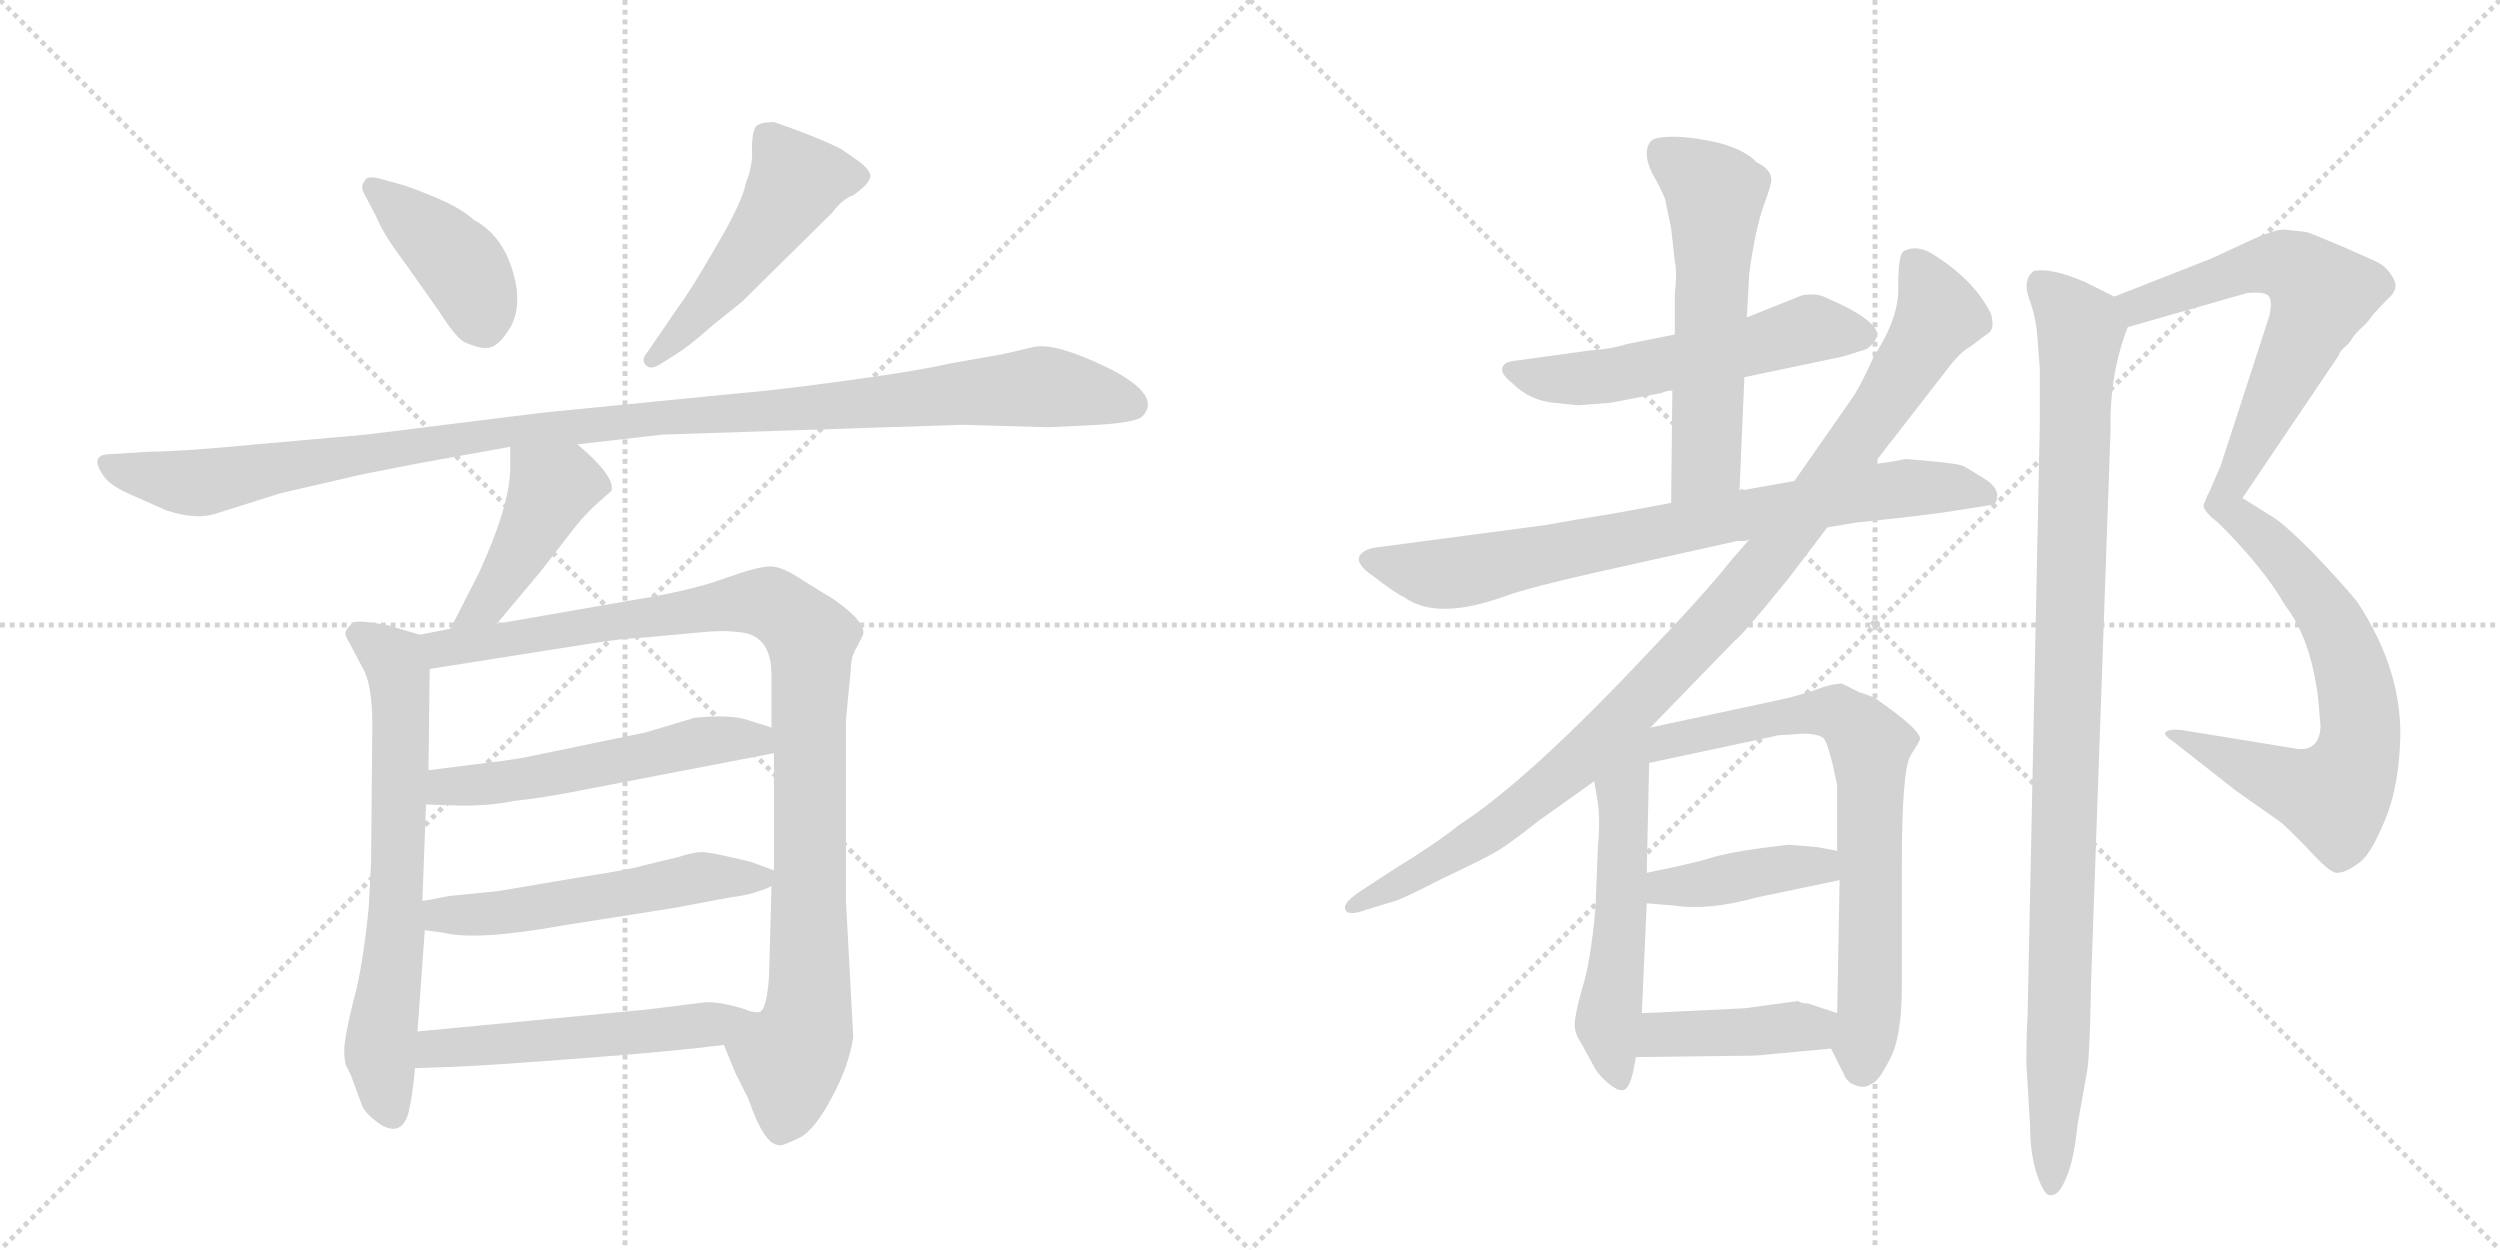 <svg version="1.1" viewBox="0 0 2048 1024" xmlns="http://www.w3.org/2000/svg">
  <g stroke="lightgray" stroke-dasharray="1,1" stroke-width="1" transform="scale(4, 4)">
    <line x1="0" y1="0" x2="256" y2="256"></line>
    <line x1="256" y1="0" x2="0" y2="256"></line>
    <line x1="128" y1="0" x2="128" y2="256"></line>
    <line x1="0" y1="128" x2="256" y2="128"></line>
    <line x1="256" y1="0" x2="512" y2="256"></line>
    <line x1="512" y1="0" x2="256" y2="256"></line>
    <line x1="384" y1="0" x2="384" y2="256"></line>
    <line x1="256" y1="128" x2="512" y2="128"></line>
  </g>
<g transform="scale(1, -1) translate(0, -850)">
   <style type="text/css">
    @keyframes keyframes0 {
      from {
       stroke: black;
       stroke-dashoffset: 407;
       stroke-width: 128;
       }
       57% {
       animation-timing-function: step-end;
       stroke: black;
       stroke-dashoffset: 0;
       stroke-width: 128;
       }
       to {
       stroke: black;
       stroke-width: 1024;
       }
       }
       #make-me-a-hanzi-animation-0 {
         animation: keyframes0 0.581s both;
         animation-delay: 0s;
         animation-timing-function: linear;
       }
    @keyframes keyframes1 {
      from {
       stroke: black;
       stroke-dashoffset: 497;
       stroke-width: 128;
       }
       62% {
       animation-timing-function: step-end;
       stroke: black;
       stroke-dashoffset: 0;
       stroke-width: 128;
       }
       to {
       stroke: black;
       stroke-width: 1024;
       }
       }
       #make-me-a-hanzi-animation-1 {
         animation: keyframes1 0.654s both;
         animation-delay: 0.581s;
         animation-timing-function: linear;
       }
    @keyframes keyframes2 {
      from {
       stroke: black;
       stroke-dashoffset: 1104;
       stroke-width: 128;
       }
       78% {
       animation-timing-function: step-end;
       stroke: black;
       stroke-dashoffset: 0;
       stroke-width: 128;
       }
       to {
       stroke: black;
       stroke-width: 1024;
       }
       }
       #make-me-a-hanzi-animation-2 {
         animation: keyframes2 1.148s both;
         animation-delay: 1.236s;
         animation-timing-function: linear;
       }
    @keyframes keyframes3 {
      from {
       stroke: black;
       stroke-dashoffset: 433;
       stroke-width: 128;
       }
       58% {
       animation-timing-function: step-end;
       stroke: black;
       stroke-dashoffset: 0;
       stroke-width: 128;
       }
       to {
       stroke: black;
       stroke-width: 1024;
       }
       }
       #make-me-a-hanzi-animation-3 {
         animation: keyframes3 0.602s both;
         animation-delay: 2.384s;
         animation-timing-function: linear;
       }
    @keyframes keyframes4 {
      from {
       stroke: black;
       stroke-dashoffset: 664;
       stroke-width: 128;
       }
       68% {
       animation-timing-function: step-end;
       stroke: black;
       stroke-dashoffset: 0;
       stroke-width: 128;
       }
       to {
       stroke: black;
       stroke-width: 1024;
       }
       }
       #make-me-a-hanzi-animation-4 {
         animation: keyframes4 0.79s both;
         animation-delay: 2.986s;
         animation-timing-function: linear;
       }
    @keyframes keyframes5 {
      from {
       stroke: black;
       stroke-dashoffset: 987;
       stroke-width: 128;
       }
       76% {
       animation-timing-function: step-end;
       stroke: black;
       stroke-dashoffset: 0;
       stroke-width: 128;
       }
       to {
       stroke: black;
       stroke-width: 1024;
       }
       }
       #make-me-a-hanzi-animation-5 {
         animation: keyframes5 1.053s both;
         animation-delay: 3.777s;
         animation-timing-function: linear;
       }
    @keyframes keyframes6 {
      from {
       stroke: black;
       stroke-dashoffset: 534;
       stroke-width: 128;
       }
       63% {
       animation-timing-function: step-end;
       stroke: black;
       stroke-dashoffset: 0;
       stroke-width: 128;
       }
       to {
       stroke: black;
       stroke-width: 1024;
       }
       }
       #make-me-a-hanzi-animation-6 {
         animation: keyframes6 0.685s both;
         animation-delay: 4.83s;
         animation-timing-function: linear;
       }
    @keyframes keyframes7 {
      from {
       stroke: black;
       stroke-dashoffset: 537;
       stroke-width: 128;
       }
       64% {
       animation-timing-function: step-end;
       stroke: black;
       stroke-dashoffset: 0;
       stroke-width: 128;
       }
       to {
       stroke: black;
       stroke-width: 1024;
       }
       }
       #make-me-a-hanzi-animation-7 {
         animation: keyframes7 0.687s both;
         animation-delay: 5.515s;
         animation-timing-function: linear;
       }
    @keyframes keyframes8 {
      from {
       stroke: black;
       stroke-dashoffset: 512;
       stroke-width: 128;
       }
       63% {
       animation-timing-function: step-end;
       stroke: black;
       stroke-dashoffset: 0;
       stroke-width: 128;
       }
       to {
       stroke: black;
       stroke-width: 1024;
       }
       }
       #make-me-a-hanzi-animation-8 {
         animation: keyframes8 0.667s both;
         animation-delay: 6.202s;
         animation-timing-function: linear;
       }
    @keyframes keyframes9 {
      from {
       stroke: black;
       stroke-dashoffset: 545;
       stroke-width: 128;
       }
       64% {
       animation-timing-function: step-end;
       stroke: black;
       stroke-dashoffset: 0;
       stroke-width: 128;
       }
       to {
       stroke: black;
       stroke-width: 1024;
       }
       }
       #make-me-a-hanzi-animation-9 {
         animation: keyframes9 0.694s both;
         animation-delay: 6.868s;
         animation-timing-function: linear;
       }
    @keyframes keyframes10 {
      from {
       stroke: black;
       stroke-dashoffset: 566;
       stroke-width: 128;
       }
       65% {
       animation-timing-function: step-end;
       stroke: black;
       stroke-dashoffset: 0;
       stroke-width: 128;
       }
       to {
       stroke: black;
       stroke-width: 1024;
       }
       }
       #make-me-a-hanzi-animation-10 {
         animation: keyframes10 0.711s both;
         animation-delay: 7.562s;
         animation-timing-function: linear;
       }
    @keyframes keyframes11 {
      from {
       stroke: black;
       stroke-dashoffset: 771;
       stroke-width: 128;
       }
       72% {
       animation-timing-function: step-end;
       stroke: black;
       stroke-dashoffset: 0;
       stroke-width: 128;
       }
       to {
       stroke: black;
       stroke-width: 1024;
       }
       }
       #make-me-a-hanzi-animation-11 {
         animation: keyframes11 0.877s both;
         animation-delay: 8.272s;
         animation-timing-function: linear;
       }
    @keyframes keyframes12 {
      from {
       stroke: black;
       stroke-dashoffset: 998;
       stroke-width: 128;
       }
       76% {
       animation-timing-function: step-end;
       stroke: black;
       stroke-dashoffset: 0;
       stroke-width: 128;
       }
       to {
       stroke: black;
       stroke-width: 1024;
       }
       }
       #make-me-a-hanzi-animation-12 {
         animation: keyframes12 1.062s both;
         animation-delay: 9.15s;
         animation-timing-function: linear;
       }
    @keyframes keyframes13 {
      from {
       stroke: black;
       stroke-dashoffset: 541;
       stroke-width: 128;
       }
       64% {
       animation-timing-function: step-end;
       stroke: black;
       stroke-dashoffset: 0;
       stroke-width: 128;
       }
       to {
       stroke: black;
       stroke-width: 1024;
       }
       }
       #make-me-a-hanzi-animation-13 {
         animation: keyframes13 0.69s both;
         animation-delay: 10.212s;
         animation-timing-function: linear;
       }
    @keyframes keyframes14 {
      from {
       stroke: black;
       stroke-dashoffset: 713;
       stroke-width: 128;
       }
       70% {
       animation-timing-function: step-end;
       stroke: black;
       stroke-dashoffset: 0;
       stroke-width: 128;
       }
       to {
       stroke: black;
       stroke-width: 1024;
       }
       }
       #make-me-a-hanzi-animation-14 {
         animation: keyframes14 0.83s both;
         animation-delay: 10.902s;
         animation-timing-function: linear;
       }
    @keyframes keyframes15 {
      from {
       stroke: black;
       stroke-dashoffset: 406;
       stroke-width: 128;
       }
       57% {
       animation-timing-function: step-end;
       stroke: black;
       stroke-dashoffset: 0;
       stroke-width: 128;
       }
       to {
       stroke: black;
       stroke-width: 1024;
       }
       }
       #make-me-a-hanzi-animation-15 {
         animation: keyframes15 0.58s both;
         animation-delay: 11.733s;
         animation-timing-function: linear;
       }
    @keyframes keyframes16 {
      from {
       stroke: black;
       stroke-dashoffset: 411;
       stroke-width: 128;
       }
       57% {
       animation-timing-function: step-end;
       stroke: black;
       stroke-dashoffset: 0;
       stroke-width: 128;
       }
       to {
       stroke: black;
       stroke-width: 1024;
       }
       }
       #make-me-a-hanzi-animation-16 {
         animation: keyframes16 0.584s both;
         animation-delay: 12.313s;
         animation-timing-function: linear;
       }
    @keyframes keyframes17 {
      from {
       stroke: black;
       stroke-dashoffset: 629;
       stroke-width: 128;
       }
       67% {
       animation-timing-function: step-end;
       stroke: black;
       stroke-dashoffset: 0;
       stroke-width: 128;
       }
       to {
       stroke: black;
       stroke-width: 1024;
       }
       }
       #make-me-a-hanzi-animation-17 {
         animation: keyframes17 0.762s both;
         animation-delay: 12.897s;
         animation-timing-function: linear;
       }
    @keyframes keyframes18 {
      from {
       stroke: black;
       stroke-dashoffset: 669;
       stroke-width: 128;
       }
       69% {
       animation-timing-function: step-end;
       stroke: black;
       stroke-dashoffset: 0;
       stroke-width: 128;
       }
       to {
       stroke: black;
       stroke-width: 1024;
       }
       }
       #make-me-a-hanzi-animation-18 {
         animation: keyframes18 0.794s both;
         animation-delay: 13.659s;
         animation-timing-function: linear;
       }
    @keyframes keyframes19 {
      from {
       stroke: black;
       stroke-dashoffset: 1008;
       stroke-width: 128;
       }
       77% {
       animation-timing-function: step-end;
       stroke: black;
       stroke-dashoffset: 0;
       stroke-width: 128;
       }
       to {
       stroke: black;
       stroke-width: 1024;
       }
       }
       #make-me-a-hanzi-animation-19 {
         animation: keyframes19 1.07s both;
         animation-delay: 14.454s;
         animation-timing-function: linear;
       }
</style>
<path d="M 298 692 L 308 673 Q 314 658 330 637 L 359 596 Q 373 574 380 570 Q 393 564 400 565 Q 408 566 417 580 Q 426 594 423 615 Q 416 655 388 670 Q 377 680 355 689 Q 333 698 328 699 L 310 704 Q 300 706 299 702 Q 295 698 298 692 Z" fill="lightgray"></path> 
<path d="M 543 553 L 554 560 Q 564 566 582 582 L 608 603 L 682 676 Q 690 687 699 690 Q 713 700 713 706 Q 713 711 702 719 L 689 728 Q 669 738 634 750 Q 622 750 619 746 Q 616 741 616 728 Q 617 715 611 700 Q 608 684 586 647 Q 564 609 556 599 L 530 561 Q 525 555 529 551 Q 533 546 543 553 Z" fill="lightgray"></path> 
<path d="M 543 494 L 788 502 L 859 500 L 900 502 Q 931 504 936 509 Q 952 526 909 548 Q 866 569 848 566 L 822 560 L 777 552 Q 751 546 692 538 Q 633 530 607 528 L 445 512 L 300 494 L 210 486 Q 148 480 123 480 L 91 478 Q 72 478 85 460 Q 90 452 109 444 L 136 432 Q 160 424 176 429 L 230 446 L 282 458 Q 293 461 346 471 L 418 484 L 473 486 L 543 494 Z" fill="lightgray"></path> 
<path d="M 418 484 L 418 465 Q 417 434 392 380 L 369 335 C 355 308 388 316 407 339 L 443 382 L 467 413 Q 479 429 492 440 L 501 448 Q 504 460 473 486 C 450 506 418 514 418 484 Z" fill="lightgray"></path> 
<path d="M 344 330 L 317 338 Q 289 343 288 339 Q 282 333 283 330 Q 284 327 287 322 L 297 303 Q 305 290 305 256 L 304 144 L 302 106 Q 297 56 289 28 Q 282 -1 282 -10 Q 282 -20 284 -24 Q 287 -29 289 -35 L 296 -54 Q 298 -62 313 -72 Q 330 -81 335 -60 Q 338 -47 340 -25 L 342 5 L 348 88 L 346 112 L 349 191 L 351 219 L 352 302 C 352 328 352 328 344 330 Z" fill="lightgray"></path> 
<path d="M 369 335 L 344 330 C 315 324 322 297 352 302 L 485 323 Q 510 327 531 328 L 574 332 Q 592 334 607 332 Q 632 329 632 297 L 632 254 L 634 233 L 634 137 L 632 124 L 630 50 Q 628 22 622 21 Q 617 20 604 25 C 580 25 582 22 593 -6 L 602 -28 L 613 -50 Q 626 -88 638 -88 Q 639 -90 657 -81 Q 669 -73 682 -48 Q 695 -24 699 0 L 693 112 L 693 260 L 697 302 Q 697 312 702 320 L 707 330 Q 710 340 683 359 L 657 375 Q 641 386 631 386 Q 621 386 593 376 Q 566 366 516 358 L 407 339 L 369 335 Z" fill="lightgray"></path> 
<path d="M 349 191 L 378 190 Q 403 190 422 194 Q 442 196 468 201 L 634 233 C 663 239 661 245 632 254 L 613 260 Q 599 265 569 262 L 529 250 L 437 231 Q 424 228 398 225 L 351 219 C 321 215 319 192 349 191 Z" fill="lightgray"></path> 
<path d="M 348 88 L 363 86 Q 390 79 462 92 L 551 106 L 599 115 Q 617 117 632 124 C 650 131 650 131 634 137 L 615 144 Q 582 152 575 152 Q 568 152 556 148 L 527 141 Q 518 138 479 132 L 408 120 L 368 116 Q 348 112 346 112 C 316 107 318 92 348 88 Z" fill="lightgray"></path> 
<path d="M 340 -25 L 370 -24 Q 398 -23 476 -17 Q 555 -11 593 -6 C 623 -2 633 18 604 25 Q 591 29 578 29 L 530 23 L 342 5 C 312 2 310 -26 340 -25 Z" fill="lightgray"></path> 
<path d="M 1429 541 L 1510 558 L 1529 564 Q 1535 568 1537 573 Q 1543 586 1494 607 Q 1487 610 1476 608 L 1431 590 L 1372 576 L 1332 568 Q 1320 564 1303 563 L 1245 555 Q 1235 554 1233 552 Q 1226 546 1239 536 Q 1253 522 1273 520 L 1293 518 L 1319 520 L 1361 528 Q 1365 530 1370 530 L 1429 541 Z" fill="lightgray"></path> 
<path d="M 1425 448 L 1429 541 L 1431 590 L 1433 626 Q 1438 663 1445 682 Q 1452 701 1451 704 Q 1450 712 1439 717 Q 1430 727 1408 733 Q 1386 738 1371 738 Q 1357 738 1353 735 Q 1349 731 1349 724 Q 1349 717 1354 707 Q 1360 697 1364 687 L 1369 663 L 1372 636 Q 1374 627 1372 609 L 1372 576 L 1370 530 L 1369 438 C 1369 408 1424 418 1425 448 Z" fill="lightgray"></path> 
<path d="M 1267 420 L 1131 402 Q 1118 401 1114 395 Q 1110 388 1125 378 Q 1143 364 1150 361 Q 1177 341 1234 362 Q 1254 369 1307 381 L 1424 407 Q 1429 406 1433 408 L 1497 418 L 1521 422 Q 1561 426 1591 430 L 1629 436 Q 1636 436 1636 443 Q 1637 450 1627 457 L 1609 468 Q 1605 470 1584 472 L 1561 474 Q 1541 470 1535 470 L 1470 456 L 1425 448 L 1369 438 L 1320 429 Q 1288 424 1267 420 Z" fill="lightgray"></path> 
<path d="M 1433 408 L 1419 392 Q 1396 363 1348 313 Q 1251 210 1195 174 Q 1178 160 1139 136 L 1113 119 Q 1100 110 1102 105 Q 1104 99 1120 105 L 1143 112 Q 1150 114 1183 131 Q 1217 147 1225 152 Q 1233 156 1261 178 L 1306 210 L 1352 254 L 1421 325 Q 1427 329 1465 376 L 1497 418 L 1535 470 L 1594 546 Q 1606 562 1614 566 L 1630 578 Q 1634 582 1631 593 Q 1617 621 1583 642 Q 1570 650 1559 644 Q 1555 640 1555 615 Q 1556 590 1535 558 Q 1524 533 1516 522 L 1470 456 L 1433 408 Z" fill="lightgray"></path> 
<path d="M 1306 210 L 1309 192 Q 1311 177 1309 156 L 1307 106 Q 1303 61 1296 40 Q 1290 18 1290 11 Q 1290 3 1295 -4 L 1307 -26 Q 1311 -32 1317 -37 Q 1324 -43 1328 -43 Q 1336 -45 1340 -16 L 1345 20 L 1349 110 L 1349 135 L 1351 225 C 1352 266 1291 298 1306 210 Z" fill="lightgray"></path> 
<path d="M 1500 -9 L 1510 -29 Q 1513 -37 1520 -39 Q 1527 -42 1533 -38 Q 1539 -36 1548 -18 Q 1558 0 1558 42 L 1558 142 Q 1558 218 1565 231 Q 1573 243 1573 245 Q 1572 253 1539 276 Q 1536 279 1523 283 L 1509 290 Q 1503 290 1493 287 Q 1483 283 1464 278 L 1352 254 C 1323 248 1322 219 1351 225 L 1454 247 Q 1456 248 1464 248 L 1476 249 Q 1490 249 1494 245 Q 1498 241 1505 207 L 1505 153 L 1507 129 L 1505 20 C 1504 -10 1496 0 1500 -9 Z" fill="lightgray"></path> 
<path d="M 1349 110 L 1373 108 Q 1400 104 1440 115 L 1507 129 C 1536 135 1534 147 1505 153 L 1489 156 L 1465 158 L 1441 155 Q 1419 152 1404 148 Q 1389 143 1349 135 C 1320 129 1319 112 1349 110 Z" fill="lightgray"></path> 
<path d="M 1340 -16 L 1417 -15 Q 1441 -15 1446 -14 L 1500 -9 C 1530 -6 1533 11 1505 20 L 1481 28 Q 1475 28 1473 30 L 1429 24 L 1345 20 C 1315 19 1310 -16 1340 -16 Z" fill="lightgray"></path> 
<path d="M 1889 660 L 1871 662 Q 1862 662 1837 650 L 1811 638 L 1732 607 C 1704 596 1714 574 1743 582 L 1841 610 Q 1855 611 1858 608 Q 1862 604 1859 591 L 1819 468 L 1805 436 Q 1806 430 1817 422 C 1821 418 1821 418 1837 442 L 1916 559 Q 1916 561 1920 565 Q 1925 569 1927 573 Q 1929 576 1934 581 Q 1939 585 1943 591 Q 1948 597 1957 606 Q 1966 614 1960 623 Q 1955 632 1946 636 L 1919 648 Q 1893 659 1889 660 Z" fill="lightgray"></path> 
<path d="M 1817 422 Q 1855 384 1872 354 Q 1893 327 1899 278 L 1901 255 Q 1900 233 1879 237 L 1787 252 Q 1776 253 1774 250 Q 1772 248 1781 242 L 1832 202 L 1869 176 Q 1880 166 1895 150 Q 1910 134 1915 135 Q 1921 135 1931 142 Q 1941 148 1952 174 Q 1964 200 1966 238 Q 1970 298 1931 357 Q 1918 373 1894 398 Q 1870 422 1861 427 L 1837 442 C 1812 458 1796 443 1817 422 Z" fill="lightgray"></path> 
<path d="M 1732 607 L 1708 619 Q 1680 631 1666 628 Q 1657 621 1662 606 Q 1668 590 1669 574 L 1671 548 L 1671 502 L 1661 18 Q 1660 2 1660 -22 L 1663 -71 Q 1663 -96 1669 -113 Q 1675 -131 1681 -129 Q 1687 -129 1693 -114 Q 1699 -100 1702 -71 L 1710 -26 Q 1712 -13 1713 45 L 1729 498 Q 1728 543 1743 582 C 1748 599 1748 599 1732 607 Z" fill="lightgray"></path> 
      <clipPath id="make-me-a-hanzi-clip-0">
      <path d="M 298 692 L 308 673 Q 314 658 330 637 L 359 596 Q 373 574 380 570 Q 393 564 400 565 Q 408 566 417 580 Q 426 594 423 615 Q 416 655 388 670 Q 377 680 355 689 Q 333 698 328 699 L 310 704 Q 300 706 299 702 Q 295 698 298 692 Z" fill="lightgray"></path>
      </clipPath>
      <path clip-path="url(#make-me-a-hanzi-clip-0)" d="M 306 696 L 377 634 L 397 581 " fill="none" id="make-me-a-hanzi-animation-0" stroke-dasharray="279 558" stroke-linecap="round"></path>

      <clipPath id="make-me-a-hanzi-clip-1">
      <path d="M 543 553 L 554 560 Q 564 566 582 582 L 608 603 L 682 676 Q 690 687 699 690 Q 713 700 713 706 Q 713 711 702 719 L 689 728 Q 669 738 634 750 Q 622 750 619 746 Q 616 741 616 728 Q 617 715 611 700 Q 608 684 586 647 Q 564 609 556 599 L 530 561 Q 525 555 529 551 Q 533 546 543 553 Z" fill="lightgray"></path>
      </clipPath>
      <path clip-path="url(#make-me-a-hanzi-clip-1)" d="M 705 706 L 652 702 L 607 635 L 536 555 " fill="none" id="make-me-a-hanzi-animation-1" stroke-dasharray="369 738" stroke-linecap="round"></path>

      <clipPath id="make-me-a-hanzi-clip-2">
      <path d="M 543 494 L 788 502 L 859 500 L 900 502 Q 931 504 936 509 Q 952 526 909 548 Q 866 569 848 566 L 822 560 L 777 552 Q 751 546 692 538 Q 633 530 607 528 L 445 512 L 300 494 L 210 486 Q 148 480 123 480 L 91 478 Q 72 478 85 460 Q 90 452 109 444 L 136 432 Q 160 424 176 429 L 230 446 L 282 458 Q 293 461 346 471 L 418 484 L 473 486 L 543 494 Z" fill="lightgray"></path>
      </clipPath>
      <path clip-path="url(#make-me-a-hanzi-clip-2)" d="M 88 469 L 160 454 L 323 483 L 542 509 L 849 533 L 928 519 " fill="none" id="make-me-a-hanzi-animation-2" stroke-dasharray="976 1952" stroke-linecap="round"></path>

      <clipPath id="make-me-a-hanzi-clip-3">
      <path d="M 418 484 L 418 465 Q 417 434 392 380 L 369 335 C 355 308 388 316 407 339 L 443 382 L 467 413 Q 479 429 492 440 L 501 448 Q 504 460 473 486 C 450 506 418 514 418 484 Z" fill="lightgray"></path>
      </clipPath>
      <path clip-path="url(#make-me-a-hanzi-clip-3)" d="M 425 479 L 452 450 L 399 355 L 375 339 " fill="none" id="make-me-a-hanzi-animation-3" stroke-dasharray="305 610" stroke-linecap="round"></path>

      <clipPath id="make-me-a-hanzi-clip-4">
      <path d="M 344 330 L 317 338 Q 289 343 288 339 Q 282 333 283 330 Q 284 327 287 322 L 297 303 Q 305 290 305 256 L 304 144 L 302 106 Q 297 56 289 28 Q 282 -1 282 -10 Q 282 -20 284 -24 Q 287 -29 289 -35 L 296 -54 Q 298 -62 313 -72 Q 330 -81 335 -60 Q 338 -47 340 -25 L 342 5 L 348 88 L 346 112 L 349 191 L 351 219 L 352 302 C 352 328 352 328 344 330 Z" fill="lightgray"></path>
      </clipPath>
      <path clip-path="url(#make-me-a-hanzi-clip-4)" d="M 293 330 L 323 307 L 328 282 L 324 83 L 312 -13 L 321 -61 " fill="none" id="make-me-a-hanzi-animation-4" stroke-dasharray="536 1072" stroke-linecap="round"></path>

      <clipPath id="make-me-a-hanzi-clip-5">
      <path d="M 369 335 L 344 330 C 315 324 322 297 352 302 L 485 323 Q 510 327 531 328 L 574 332 Q 592 334 607 332 Q 632 329 632 297 L 632 254 L 634 233 L 634 137 L 632 124 L 630 50 Q 628 22 622 21 Q 617 20 604 25 C 580 25 582 22 593 -6 L 602 -28 L 613 -50 Q 626 -88 638 -88 Q 639 -90 657 -81 Q 669 -73 682 -48 Q 695 -24 699 0 L 693 112 L 693 260 L 697 302 Q 697 312 702 320 L 707 330 Q 710 340 683 359 L 657 375 Q 641 386 631 386 Q 621 386 593 376 Q 566 366 516 358 L 407 339 L 369 335 Z" fill="lightgray"></path>
      </clipPath>
      <path clip-path="url(#make-me-a-hanzi-clip-5)" d="M 352 325 L 372 319 L 609 357 L 635 354 L 659 334 L 665 298 L 664 47 L 639 -76 " fill="none" id="make-me-a-hanzi-animation-5" stroke-dasharray="859 1718" stroke-linecap="round"></path>

      <clipPath id="make-me-a-hanzi-clip-6">
      <path d="M 349 191 L 378 190 Q 403 190 422 194 Q 442 196 468 201 L 634 233 C 663 239 661 245 632 254 L 613 260 Q 599 265 569 262 L 529 250 L 437 231 Q 424 228 398 225 L 351 219 C 321 215 319 192 349 191 Z" fill="lightgray"></path>
      </clipPath>
      <path clip-path="url(#make-me-a-hanzi-clip-6)" d="M 356 198 L 365 206 L 441 213 L 568 241 L 613 245 L 625 237 " fill="none" id="make-me-a-hanzi-animation-6" stroke-dasharray="406 812" stroke-linecap="round"></path>

      <clipPath id="make-me-a-hanzi-clip-7">
      <path d="M 348 88 L 363 86 Q 390 79 462 92 L 551 106 L 599 115 Q 617 117 632 124 C 650 131 650 131 634 137 L 615 144 Q 582 152 575 152 Q 568 152 556 148 L 527 141 Q 518 138 479 132 L 408 120 L 368 116 Q 348 112 346 112 C 316 107 318 92 348 88 Z" fill="lightgray"></path>
      </clipPath>
      <path clip-path="url(#make-me-a-hanzi-clip-7)" d="M 350 106 L 370 100 L 415 102 L 573 131 L 627 131 " fill="none" id="make-me-a-hanzi-animation-7" stroke-dasharray="409 818" stroke-linecap="round"></path>

      <clipPath id="make-me-a-hanzi-clip-8">
      <path d="M 340 -25 L 370 -24 Q 398 -23 476 -17 Q 555 -11 593 -6 C 623 -2 633 18 604 25 Q 591 29 578 29 L 530 23 L 342 5 C 312 2 310 -26 340 -25 Z" fill="lightgray"></path>
      </clipPath>
      <path clip-path="url(#make-me-a-hanzi-clip-8)" d="M 347 -18 L 357 -9 L 574 10 L 596 22 " fill="none" id="make-me-a-hanzi-animation-8" stroke-dasharray="384 768" stroke-linecap="round"></path>

      <clipPath id="make-me-a-hanzi-clip-9">
      <path d="M 1429 541 L 1510 558 L 1529 564 Q 1535 568 1537 573 Q 1543 586 1494 607 Q 1487 610 1476 608 L 1431 590 L 1372 576 L 1332 568 Q 1320 564 1303 563 L 1245 555 Q 1235 554 1233 552 Q 1226 546 1239 536 Q 1253 522 1273 520 L 1293 518 L 1319 520 L 1361 528 Q 1365 530 1370 530 L 1429 541 Z" fill="lightgray"></path>
      </clipPath>
      <path clip-path="url(#make-me-a-hanzi-clip-9)" d="M 1241 546 L 1280 539 L 1322 542 L 1481 580 L 1525 576 " fill="none" id="make-me-a-hanzi-animation-9" stroke-dasharray="417 834" stroke-linecap="round"></path>

      <clipPath id="make-me-a-hanzi-clip-10">
      <path d="M 1425 448 L 1429 541 L 1431 590 L 1433 626 Q 1438 663 1445 682 Q 1452 701 1451 704 Q 1450 712 1439 717 Q 1430 727 1408 733 Q 1386 738 1371 738 Q 1357 738 1353 735 Q 1349 731 1349 724 Q 1349 717 1354 707 Q 1360 697 1364 687 L 1369 663 L 1372 636 Q 1374 627 1372 609 L 1372 576 L 1370 530 L 1369 438 C 1369 408 1424 418 1425 448 Z" fill="lightgray"></path>
      </clipPath>
      <path clip-path="url(#make-me-a-hanzi-clip-10)" d="M 1360 726 L 1405 689 L 1398 472 L 1375 446 " fill="none" id="make-me-a-hanzi-animation-10" stroke-dasharray="438 876" stroke-linecap="round"></path>

      <clipPath id="make-me-a-hanzi-clip-11">
      <path d="M 1267 420 L 1131 402 Q 1118 401 1114 395 Q 1110 388 1125 378 Q 1143 364 1150 361 Q 1177 341 1234 362 Q 1254 369 1307 381 L 1424 407 Q 1429 406 1433 408 L 1497 418 L 1521 422 Q 1561 426 1591 430 L 1629 436 Q 1636 436 1636 443 Q 1637 450 1627 457 L 1609 468 Q 1605 470 1584 472 L 1561 474 Q 1541 470 1535 470 L 1470 456 L 1425 448 L 1369 438 L 1320 429 Q 1288 424 1267 420 Z" fill="lightgray"></path>
      </clipPath>
      <path clip-path="url(#make-me-a-hanzi-clip-11)" d="M 1121 392 L 1172 380 L 1202 382 L 1533 447 L 1600 451 L 1627 445 " fill="none" id="make-me-a-hanzi-animation-11" stroke-dasharray="643 1286" stroke-linecap="round"></path>

      <clipPath id="make-me-a-hanzi-clip-12">
      <path d="M 1433 408 L 1419 392 Q 1396 363 1348 313 Q 1251 210 1195 174 Q 1178 160 1139 136 L 1113 119 Q 1100 110 1102 105 Q 1104 99 1120 105 L 1143 112 Q 1150 114 1183 131 Q 1217 147 1225 152 Q 1233 156 1261 178 L 1306 210 L 1352 254 L 1421 325 Q 1427 329 1465 376 L 1497 418 L 1535 470 L 1594 546 Q 1606 562 1614 566 L 1630 578 Q 1634 582 1631 593 Q 1617 621 1583 642 Q 1570 650 1559 644 Q 1555 640 1555 615 Q 1556 590 1535 558 Q 1524 533 1516 522 L 1470 456 L 1433 408 Z" fill="lightgray"></path>
      </clipPath>
      <path clip-path="url(#make-me-a-hanzi-clip-12)" d="M 1567 636 L 1588 590 L 1538 511 L 1440 380 L 1278 214 L 1187 147 L 1107 107 " fill="none" id="make-me-a-hanzi-animation-12" stroke-dasharray="870 1740" stroke-linecap="round"></path>

      <clipPath id="make-me-a-hanzi-clip-13">
      <path d="M 1306 210 L 1309 192 Q 1311 177 1309 156 L 1307 106 Q 1303 61 1296 40 Q 1290 18 1290 11 Q 1290 3 1295 -4 L 1307 -26 Q 1311 -32 1317 -37 Q 1324 -43 1328 -43 Q 1336 -45 1340 -16 L 1345 20 L 1349 110 L 1349 135 L 1351 225 C 1352 266 1291 298 1306 210 Z" fill="lightgray"></path>
      </clipPath>
      <path clip-path="url(#make-me-a-hanzi-clip-13)" d="M 1348 247 L 1329 200 L 1329 116 L 1317 12 L 1326 -33 " fill="none" id="make-me-a-hanzi-animation-13" stroke-dasharray="413 826" stroke-linecap="round"></path>

      <clipPath id="make-me-a-hanzi-clip-14">
      <path d="M 1500 -9 L 1510 -29 Q 1513 -37 1520 -39 Q 1527 -42 1533 -38 Q 1539 -36 1548 -18 Q 1558 0 1558 42 L 1558 142 Q 1558 218 1565 231 Q 1573 243 1573 245 Q 1572 253 1539 276 Q 1536 279 1523 283 L 1509 290 Q 1503 290 1493 287 Q 1483 283 1464 278 L 1352 254 C 1323 248 1322 219 1351 225 L 1454 247 Q 1456 248 1464 248 L 1476 249 Q 1490 249 1494 245 Q 1498 241 1505 207 L 1505 153 L 1507 129 L 1505 20 C 1504 -10 1496 0 1500 -9 Z" fill="lightgray"></path>
      </clipPath>
      <path clip-path="url(#make-me-a-hanzi-clip-14)" d="M 1357 232 L 1376 246 L 1476 266 L 1506 266 L 1530 244 L 1532 33 L 1525 -24 " fill="none" id="make-me-a-hanzi-animation-14" stroke-dasharray="585 1170" stroke-linecap="round"></path>

      <clipPath id="make-me-a-hanzi-clip-15">
      <path d="M 1349 110 L 1373 108 Q 1400 104 1440 115 L 1507 129 C 1536 135 1534 147 1505 153 L 1489 156 L 1465 158 L 1441 155 Q 1419 152 1404 148 Q 1389 143 1349 135 C 1320 129 1319 112 1349 110 Z" fill="lightgray"></path>
      </clipPath>
      <path clip-path="url(#make-me-a-hanzi-clip-15)" d="M 1356 116 L 1364 124 L 1490 141 L 1500 147 " fill="none" id="make-me-a-hanzi-animation-15" stroke-dasharray="278 556" stroke-linecap="round"></path>

      <clipPath id="make-me-a-hanzi-clip-16">
      <path d="M 1340 -16 L 1417 -15 Q 1441 -15 1446 -14 L 1500 -9 C 1530 -6 1533 11 1505 20 L 1481 28 Q 1475 28 1473 30 L 1429 24 L 1345 20 C 1315 19 1310 -16 1340 -16 Z" fill="lightgray"></path>
      </clipPath>
      <path clip-path="url(#make-me-a-hanzi-clip-16)" d="M 1348 -11 L 1361 2 L 1484 8 L 1496 14 " fill="none" id="make-me-a-hanzi-animation-16" stroke-dasharray="283 566" stroke-linecap="round"></path>

      <clipPath id="make-me-a-hanzi-clip-17">
      <path d="M 1889 660 L 1871 662 Q 1862 662 1837 650 L 1811 638 L 1732 607 C 1704 596 1714 574 1743 582 L 1841 610 Q 1855 611 1858 608 Q 1862 604 1859 591 L 1819 468 L 1805 436 Q 1806 430 1817 422 C 1821 418 1821 418 1837 442 L 1916 559 Q 1916 561 1920 565 Q 1925 569 1927 573 Q 1929 576 1934 581 Q 1939 585 1943 591 Q 1948 597 1957 606 Q 1966 614 1960 623 Q 1955 632 1946 636 L 1919 648 Q 1893 659 1889 660 Z" fill="lightgray"></path>
      </clipPath>
      <path clip-path="url(#make-me-a-hanzi-clip-17)" d="M 1741 603 L 1751 599 L 1838 630 L 1866 634 L 1887 625 L 1902 609 L 1818 431 " fill="none" id="make-me-a-hanzi-animation-17" stroke-dasharray="501 1002" stroke-linecap="round"></path>

      <clipPath id="make-me-a-hanzi-clip-18">
      <path d="M 1817 422 Q 1855 384 1872 354 Q 1893 327 1899 278 L 1901 255 Q 1900 233 1879 237 L 1787 252 Q 1776 253 1774 250 Q 1772 248 1781 242 L 1832 202 L 1869 176 Q 1880 166 1895 150 Q 1910 134 1915 135 Q 1921 135 1931 142 Q 1941 148 1952 174 Q 1964 200 1966 238 Q 1970 298 1931 357 Q 1918 373 1894 398 Q 1870 422 1861 427 L 1837 442 C 1812 458 1796 443 1817 422 Z" fill="lightgray"></path>
      </clipPath>
      <path clip-path="url(#make-me-a-hanzi-clip-18)" d="M 1828 421 L 1839 422 L 1873 391 L 1913 336 L 1933 270 L 1928 222 L 1912 197 L 1880 205 L 1781 249 " fill="none" id="make-me-a-hanzi-animation-18" stroke-dasharray="541 1082" stroke-linecap="round"></path>

      <clipPath id="make-me-a-hanzi-clip-19">
      <path d="M 1732 607 L 1708 619 Q 1680 631 1666 628 Q 1657 621 1662 606 Q 1668 590 1669 574 L 1671 548 L 1671 502 L 1661 18 Q 1660 2 1660 -22 L 1663 -71 Q 1663 -96 1669 -113 Q 1675 -131 1681 -129 Q 1687 -129 1693 -114 Q 1699 -100 1702 -71 L 1710 -26 Q 1712 -13 1713 45 L 1729 498 Q 1728 543 1743 582 C 1748 599 1748 599 1732 607 Z" fill="lightgray"></path>
      </clipPath>
      <path clip-path="url(#make-me-a-hanzi-clip-19)" d="M 1672 618 L 1704 580 L 1681 -122 " fill="none" id="make-me-a-hanzi-animation-19" stroke-dasharray="880 1760" stroke-linecap="round"></path>

</g>
</svg>

